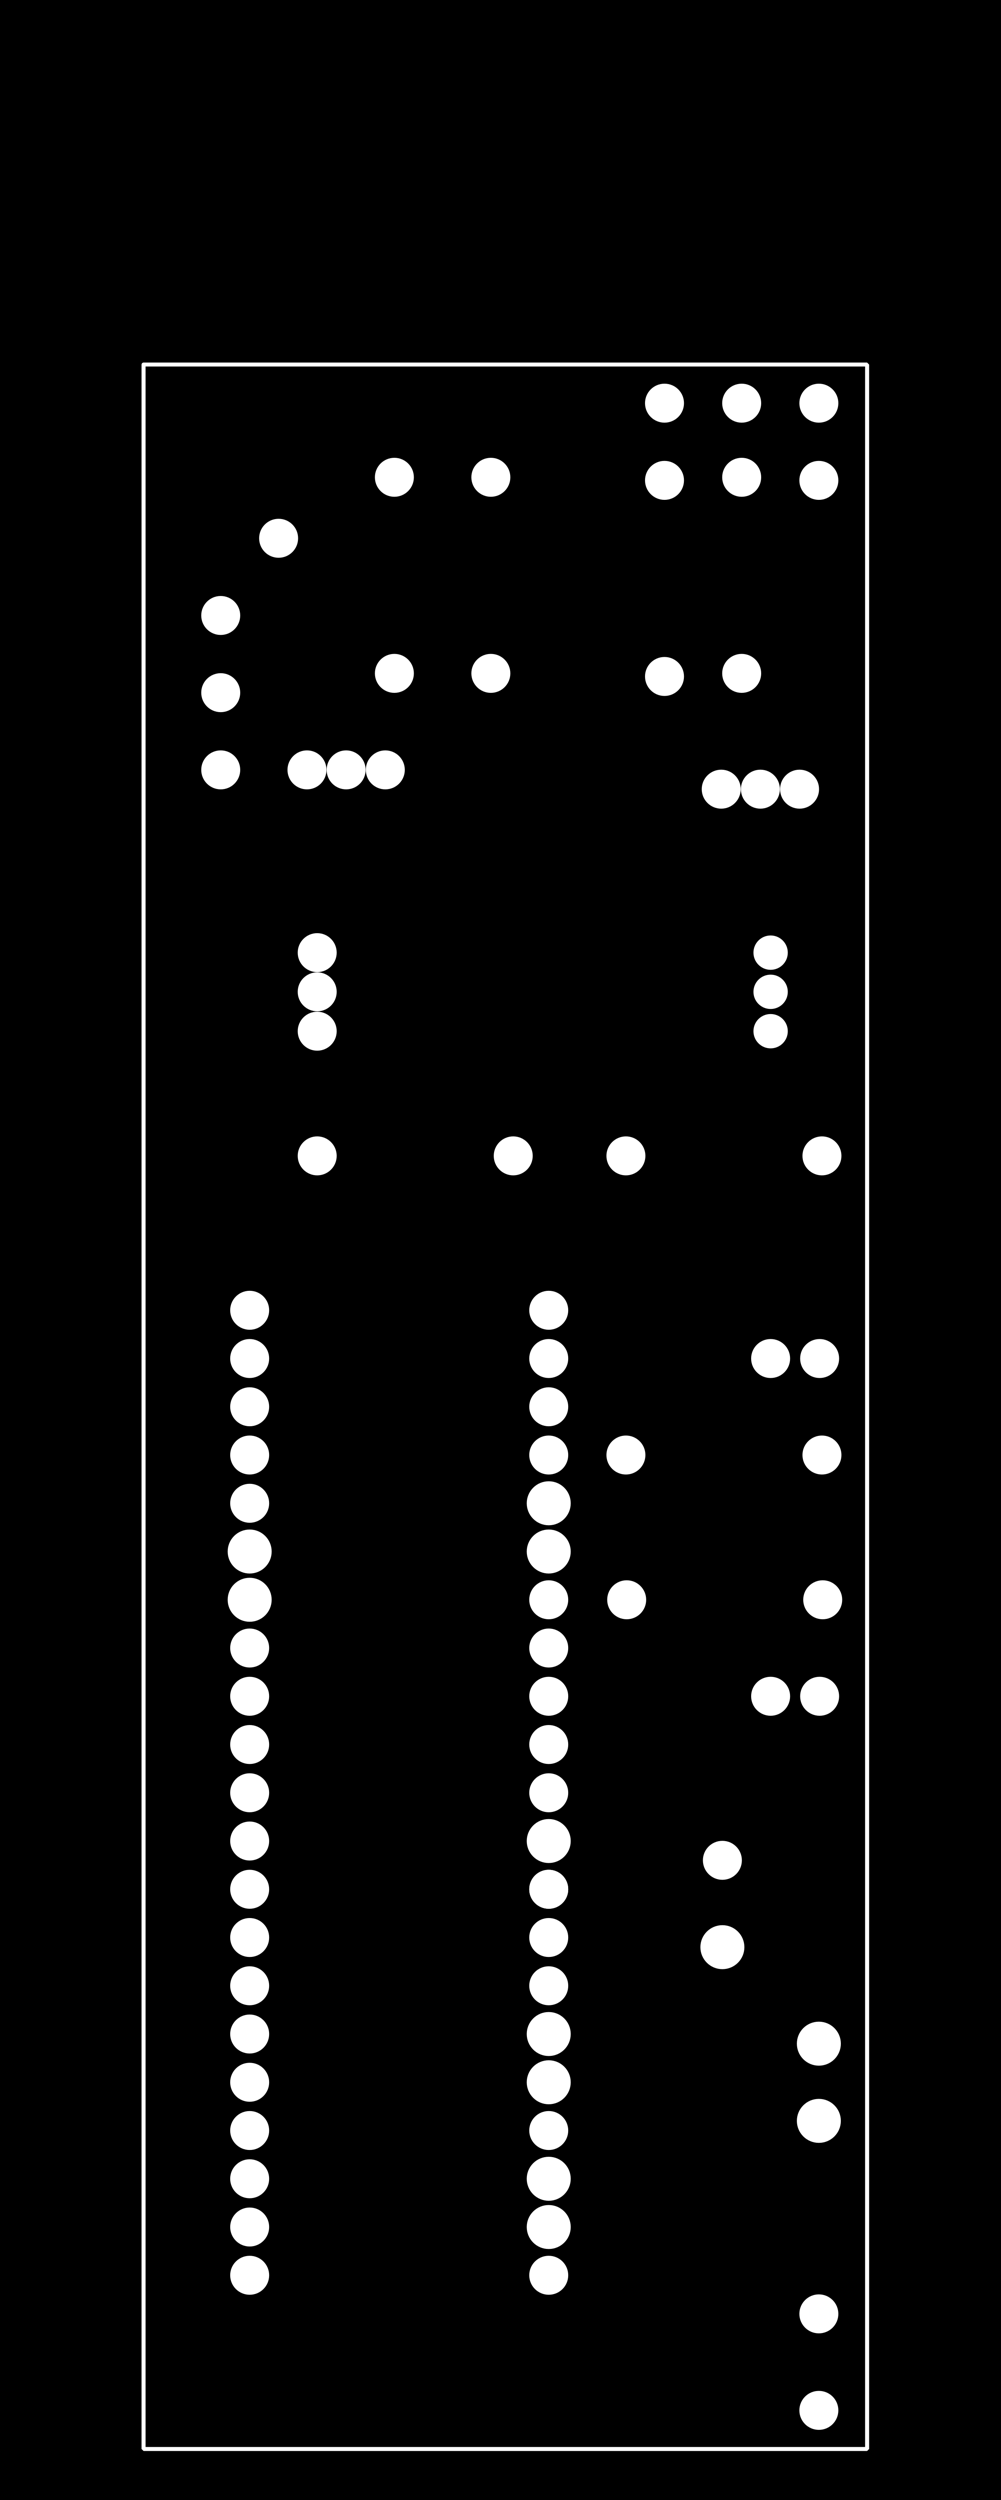 <?xml version="1.0" encoding="UTF-8" standalone="no"?>
<svg width="51.88mm" height="129.54mm"
 viewBox="0 0 5188 12954"
 xmlns="http://www.w3.org/2000/svg" xmlns:xlink="http://www.w3.org/1999/xlink"  version="1.2" baseProfile="tiny">
<title>Proteus Design Suite SVG export</title>
<desc>Created by Proteus Design Suite</desc>
<defs>
</defs>
<g fill="none" stroke="black" stroke-width="1" fill-rule="evenodd" stroke-linecap="square" stroke-linejoin="bevel" >

<g fill="#000000" fill-opacity="1" stroke="none" transform="matrix(1,0,0,1,0,0)"
font-family="MS Shell Dlg 2" font-size="291.042" font-weight="400" font-style="normal" 
>
<path vector-effect="non-scaling-stroke" fill-rule="evenodd" d="M0,0 L5188,0 L5188,12954 L0,12954 L0,0"/>
</g>

<g fill="#ffffff" fill-opacity="1" stroke="none" transform="matrix(1,0,0,1,0,0)"
font-family="MS Shell Dlg 2" font-size="291.042" font-weight="400" font-style="normal" 
>
<path vector-effect="non-scaling-stroke" fill-rule="evenodd" d="M1395,6789 C1395,6844.78 1349.78,6890 1294,6890 C1238.22,6890 1193,6844.78 1193,6789 C1193,6733.22 1238.22,6688 1294,6688 C1349.78,6688 1395,6733.22 1395,6789 "/>
</g>

<g fill="#ffffff" fill-opacity="1" stroke="none" transform="matrix(1,0,0,1,0,0)"
font-family="MS Shell Dlg 2" font-size="291.042" font-weight="400" font-style="normal" 
>
<path vector-effect="non-scaling-stroke" fill-rule="evenodd" d="M1395,7039 C1395,7094.78 1349.78,7140 1294,7140 C1238.22,7140 1193,7094.78 1193,7039 C1193,6983.22 1238.22,6938 1294,6938 C1349.78,6938 1395,6983.22 1395,7039 "/>
</g>

<g fill="#ffffff" fill-opacity="1" stroke="none" transform="matrix(1,0,0,1,0,0)"
font-family="MS Shell Dlg 2" font-size="291.042" font-weight="400" font-style="normal" 
>
<path vector-effect="non-scaling-stroke" fill-rule="evenodd" d="M1395,7289 C1395,7344.78 1349.78,7390 1294,7390 C1238.22,7390 1193,7344.78 1193,7289 C1193,7233.22 1238.22,7188 1294,7188 C1349.78,7188 1395,7233.22 1395,7289 "/>
</g>

<g fill="#ffffff" fill-opacity="1" stroke="none" transform="matrix(1,0,0,1,0,0)"
font-family="MS Shell Dlg 2" font-size="291.042" font-weight="400" font-style="normal" 
>
<path vector-effect="non-scaling-stroke" fill-rule="evenodd" d="M1395,7539 C1395,7594.78 1349.78,7640 1294,7640 C1238.22,7640 1193,7594.78 1193,7539 C1193,7483.22 1238.22,7438 1294,7438 C1349.78,7438 1395,7483.22 1395,7539 "/>
</g>

<g fill="#ffffff" fill-opacity="1" stroke="none" transform="matrix(1,0,0,1,0,0)"
font-family="MS Shell Dlg 2" font-size="291.042" font-weight="400" font-style="normal" 
>
<path vector-effect="non-scaling-stroke" fill-rule="evenodd" d="M1395,7789 C1395,7844.78 1349.78,7890 1294,7890 C1238.22,7890 1193,7844.78 1193,7789 C1193,7733.22 1238.22,7688 1294,7688 C1349.78,7688 1395,7733.22 1395,7789 "/>
</g>

<g fill="#ffffff" fill-opacity="1" stroke="none" transform="matrix(1,0,0,1,0,0)"
font-family="MS Shell Dlg 2" font-size="291.042" font-weight="400" font-style="normal" 
>
<path vector-effect="non-scaling-stroke" fill-rule="evenodd" d="M1395,8039 C1395,8094.78 1349.78,8140 1294,8140 C1238.22,8140 1193,8094.78 1193,8039 C1193,7983.22 1238.22,7938 1294,7938 C1349.78,7938 1395,7983.22 1395,8039 "/>
</g>

<g fill="#ffffff" fill-opacity="1" stroke="none" transform="matrix(1,0,0,1,0,0)"
font-family="MS Shell Dlg 2" font-size="291.042" font-weight="400" font-style="normal" 
>
<path vector-effect="non-scaling-stroke" fill-rule="evenodd" d="M1395,8289 C1395,8344.78 1349.78,8390 1294,8390 C1238.22,8390 1193,8344.78 1193,8289 C1193,8233.22 1238.22,8188 1294,8188 C1349.78,8188 1395,8233.22 1395,8289 "/>
</g>

<g fill="#ffffff" fill-opacity="1" stroke="none" transform="matrix(1,0,0,1,0,0)"
font-family="MS Shell Dlg 2" font-size="291.042" font-weight="400" font-style="normal" 
>
<path vector-effect="non-scaling-stroke" fill-rule="evenodd" d="M1395,8539 C1395,8594.78 1349.78,8640 1294,8640 C1238.22,8640 1193,8594.78 1193,8539 C1193,8483.22 1238.22,8438 1294,8438 C1349.78,8438 1395,8483.22 1395,8539 "/>
</g>

<g fill="#ffffff" fill-opacity="1" stroke="none" transform="matrix(1,0,0,1,0,0)"
font-family="MS Shell Dlg 2" font-size="291.042" font-weight="400" font-style="normal" 
>
<path vector-effect="non-scaling-stroke" fill-rule="evenodd" d="M1395,8789 C1395,8844.78 1349.78,8890 1294,8890 C1238.22,8890 1193,8844.78 1193,8789 C1193,8733.22 1238.22,8688 1294,8688 C1349.78,8688 1395,8733.22 1395,8789 "/>
</g>

<g fill="#ffffff" fill-opacity="1" stroke="none" transform="matrix(1,0,0,1,0,0)"
font-family="MS Shell Dlg 2" font-size="291.042" font-weight="400" font-style="normal" 
>
<path vector-effect="non-scaling-stroke" fill-rule="evenodd" d="M1395,9039 C1395,9094.78 1349.78,9140 1294,9140 C1238.22,9140 1193,9094.78 1193,9039 C1193,8983.22 1238.22,8938 1294,8938 C1349.78,8938 1395,8983.22 1395,9039 "/>
</g>

<g fill="#ffffff" fill-opacity="1" stroke="none" transform="matrix(1,0,0,1,0,0)"
font-family="MS Shell Dlg 2" font-size="291.042" font-weight="400" font-style="normal" 
>
<path vector-effect="non-scaling-stroke" fill-rule="evenodd" d="M1395,9289 C1395,9344.78 1349.78,9390 1294,9390 C1238.22,9390 1193,9344.78 1193,9289 C1193,9233.22 1238.22,9188 1294,9188 C1349.78,9188 1395,9233.22 1395,9289 "/>
</g>

<g fill="#ffffff" fill-opacity="1" stroke="none" transform="matrix(1,0,0,1,0,0)"
font-family="MS Shell Dlg 2" font-size="291.042" font-weight="400" font-style="normal" 
>
<path vector-effect="non-scaling-stroke" fill-rule="evenodd" d="M1395,9539 C1395,9594.78 1349.78,9640 1294,9640 C1238.22,9640 1193,9594.78 1193,9539 C1193,9483.22 1238.22,9438 1294,9438 C1349.78,9438 1395,9483.22 1395,9539 "/>
</g>

<g fill="#ffffff" fill-opacity="1" stroke="none" transform="matrix(1,0,0,1,0,0)"
font-family="MS Shell Dlg 2" font-size="291.042" font-weight="400" font-style="normal" 
>
<path vector-effect="non-scaling-stroke" fill-rule="evenodd" d="M1395,9789 C1395,9844.78 1349.78,9890 1294,9890 C1238.22,9890 1193,9844.78 1193,9789 C1193,9733.22 1238.22,9688 1294,9688 C1349.78,9688 1395,9733.22 1395,9789 "/>
</g>

<g fill="#ffffff" fill-opacity="1" stroke="none" transform="matrix(1,0,0,1,0,0)"
font-family="MS Shell Dlg 2" font-size="291.042" font-weight="400" font-style="normal" 
>
<path vector-effect="non-scaling-stroke" fill-rule="evenodd" d="M1395,10039 C1395,10094.8 1349.78,10140 1294,10140 C1238.22,10140 1193,10094.8 1193,10039 C1193,9983.22 1238.22,9938 1294,9938 C1349.78,9938 1395,9983.22 1395,10039 "/>
</g>

<g fill="#ffffff" fill-opacity="1" stroke="none" transform="matrix(1,0,0,1,0,0)"
font-family="MS Shell Dlg 2" font-size="291.042" font-weight="400" font-style="normal" 
>
<path vector-effect="non-scaling-stroke" fill-rule="evenodd" d="M1395,10289 C1395,10344.8 1349.78,10390 1294,10390 C1238.22,10390 1193,10344.8 1193,10289 C1193,10233.2 1238.22,10188 1294,10188 C1349.78,10188 1395,10233.2 1395,10289 "/>
</g>

<g fill="#ffffff" fill-opacity="1" stroke="none" transform="matrix(1,0,0,1,0,0)"
font-family="MS Shell Dlg 2" font-size="291.042" font-weight="400" font-style="normal" 
>
<path vector-effect="non-scaling-stroke" fill-rule="evenodd" d="M1395,10539 C1395,10594.8 1349.78,10640 1294,10640 C1238.22,10640 1193,10594.8 1193,10539 C1193,10483.2 1238.22,10438 1294,10438 C1349.78,10438 1395,10483.2 1395,10539 "/>
</g>

<g fill="#ffffff" fill-opacity="1" stroke="none" transform="matrix(1,0,0,1,0,0)"
font-family="MS Shell Dlg 2" font-size="291.042" font-weight="400" font-style="normal" 
>
<path vector-effect="non-scaling-stroke" fill-rule="evenodd" d="M1395,10789 C1395,10844.8 1349.78,10890 1294,10890 C1238.22,10890 1193,10844.8 1193,10789 C1193,10733.2 1238.22,10688 1294,10688 C1349.78,10688 1395,10733.2 1395,10789 "/>
</g>

<g fill="#ffffff" fill-opacity="1" stroke="none" transform="matrix(1,0,0,1,0,0)"
font-family="MS Shell Dlg 2" font-size="291.042" font-weight="400" font-style="normal" 
>
<path vector-effect="non-scaling-stroke" fill-rule="evenodd" d="M1395,11039 C1395,11094.8 1349.78,11140 1294,11140 C1238.22,11140 1193,11094.8 1193,11039 C1193,10983.2 1238.22,10938 1294,10938 C1349.78,10938 1395,10983.2 1395,11039 "/>
</g>

<g fill="#ffffff" fill-opacity="1" stroke="none" transform="matrix(1,0,0,1,0,0)"
font-family="MS Shell Dlg 2" font-size="291.042" font-weight="400" font-style="normal" 
>
<path vector-effect="non-scaling-stroke" fill-rule="evenodd" d="M1395,11289 C1395,11344.8 1349.78,11390 1294,11390 C1238.22,11390 1193,11344.8 1193,11289 C1193,11233.2 1238.22,11188 1294,11188 C1349.78,11188 1395,11233.2 1395,11289 "/>
</g>

<g fill="#ffffff" fill-opacity="1" stroke="none" transform="matrix(1,0,0,1,0,0)"
font-family="MS Shell Dlg 2" font-size="291.042" font-weight="400" font-style="normal" 
>
<path vector-effect="non-scaling-stroke" fill-rule="evenodd" d="M1395,11539 C1395,11594.8 1349.78,11640 1294,11640 C1238.22,11640 1193,11594.8 1193,11539 C1193,11483.2 1238.22,11438 1294,11438 C1349.78,11438 1395,11483.2 1395,11539 "/>
</g>

<g fill="#ffffff" fill-opacity="1" stroke="none" transform="matrix(1,0,0,1,0,0)"
font-family="MS Shell Dlg 2" font-size="291.042" font-weight="400" font-style="normal" 
>
<path vector-effect="non-scaling-stroke" fill-rule="evenodd" d="M1395,11789 C1395,11844.8 1349.78,11890 1294,11890 C1238.22,11890 1193,11844.8 1193,11789 C1193,11733.2 1238.22,11688 1294,11688 C1349.78,11688 1395,11733.2 1395,11789 "/>
</g>

<g fill="#ffffff" fill-opacity="1" stroke="none" transform="matrix(1,0,0,1,0,0)"
font-family="MS Shell Dlg 2" font-size="291.042" font-weight="400" font-style="normal" 
>
<path vector-effect="non-scaling-stroke" fill-rule="evenodd" d="M2945,6789 C2945,6844.78 2899.78,6890 2844,6890 C2788.22,6890 2743,6844.78 2743,6789 C2743,6733.22 2788.22,6688 2844,6688 C2899.78,6688 2945,6733.22 2945,6789 "/>
</g>

<g fill="#ffffff" fill-opacity="1" stroke="none" transform="matrix(1,0,0,1,0,0)"
font-family="MS Shell Dlg 2" font-size="291.042" font-weight="400" font-style="normal" 
>
<path vector-effect="non-scaling-stroke" fill-rule="evenodd" d="M2945,7039 C2945,7094.78 2899.78,7140 2844,7140 C2788.22,7140 2743,7094.78 2743,7039 C2743,6983.22 2788.22,6938 2844,6938 C2899.78,6938 2945,6983.22 2945,7039 "/>
</g>

<g fill="#ffffff" fill-opacity="1" stroke="none" transform="matrix(1,0,0,1,0,0)"
font-family="MS Shell Dlg 2" font-size="291.042" font-weight="400" font-style="normal" 
>
<path vector-effect="non-scaling-stroke" fill-rule="evenodd" d="M2945,7289 C2945,7344.78 2899.78,7390 2844,7390 C2788.22,7390 2743,7344.78 2743,7289 C2743,7233.22 2788.22,7188 2844,7188 C2899.78,7188 2945,7233.22 2945,7289 "/>
</g>

<g fill="#ffffff" fill-opacity="1" stroke="none" transform="matrix(1,0,0,1,0,0)"
font-family="MS Shell Dlg 2" font-size="291.042" font-weight="400" font-style="normal" 
>
<path vector-effect="non-scaling-stroke" fill-rule="evenodd" d="M2945,7539 C2945,7594.78 2899.78,7640 2844,7640 C2788.22,7640 2743,7594.78 2743,7539 C2743,7483.22 2788.22,7438 2844,7438 C2899.78,7438 2945,7483.22 2945,7539 "/>
</g>

<g fill="#ffffff" fill-opacity="1" stroke="none" transform="matrix(1,0,0,1,0,0)"
font-family="MS Shell Dlg 2" font-size="291.042" font-weight="400" font-style="normal" 
>
<path vector-effect="non-scaling-stroke" fill-rule="evenodd" d="M2945,7789 C2945,7844.78 2899.78,7890 2844,7890 C2788.22,7890 2743,7844.78 2743,7789 C2743,7733.22 2788.22,7688 2844,7688 C2899.78,7688 2945,7733.22 2945,7789 "/>
</g>

<g fill="#ffffff" fill-opacity="1" stroke="none" transform="matrix(1,0,0,1,0,0)"
font-family="MS Shell Dlg 2" font-size="291.042" font-weight="400" font-style="normal" 
>
<path vector-effect="non-scaling-stroke" fill-rule="evenodd" d="M2945,8039 C2945,8094.78 2899.78,8140 2844,8140 C2788.22,8140 2743,8094.78 2743,8039 C2743,7983.22 2788.22,7938 2844,7938 C2899.78,7938 2945,7983.22 2945,8039 "/>
</g>

<g fill="#ffffff" fill-opacity="1" stroke="none" transform="matrix(1,0,0,1,0,0)"
font-family="MS Shell Dlg 2" font-size="291.042" font-weight="400" font-style="normal" 
>
<path vector-effect="non-scaling-stroke" fill-rule="evenodd" d="M2945,8289 C2945,8344.78 2899.78,8390 2844,8390 C2788.22,8390 2743,8344.78 2743,8289 C2743,8233.22 2788.22,8188 2844,8188 C2899.78,8188 2945,8233.22 2945,8289 "/>
</g>

<g fill="#ffffff" fill-opacity="1" stroke="none" transform="matrix(1,0,0,1,0,0)"
font-family="MS Shell Dlg 2" font-size="291.042" font-weight="400" font-style="normal" 
>
<path vector-effect="non-scaling-stroke" fill-rule="evenodd" d="M2945,8539 C2945,8594.78 2899.78,8640 2844,8640 C2788.22,8640 2743,8594.78 2743,8539 C2743,8483.22 2788.22,8438 2844,8438 C2899.78,8438 2945,8483.22 2945,8539 "/>
</g>

<g fill="#ffffff" fill-opacity="1" stroke="none" transform="matrix(1,0,0,1,0,0)"
font-family="MS Shell Dlg 2" font-size="291.042" font-weight="400" font-style="normal" 
>
<path vector-effect="non-scaling-stroke" fill-rule="evenodd" d="M2945,8789 C2945,8844.78 2899.78,8890 2844,8890 C2788.22,8890 2743,8844.78 2743,8789 C2743,8733.22 2788.22,8688 2844,8688 C2899.78,8688 2945,8733.22 2945,8789 "/>
</g>

<g fill="#ffffff" fill-opacity="1" stroke="none" transform="matrix(1,0,0,1,0,0)"
font-family="MS Shell Dlg 2" font-size="291.042" font-weight="400" font-style="normal" 
>
<path vector-effect="non-scaling-stroke" fill-rule="evenodd" d="M2945,9039 C2945,9094.78 2899.78,9140 2844,9140 C2788.22,9140 2743,9094.78 2743,9039 C2743,8983.22 2788.22,8938 2844,8938 C2899.78,8938 2945,8983.22 2945,9039 "/>
</g>

<g fill="#ffffff" fill-opacity="1" stroke="none" transform="matrix(1,0,0,1,0,0)"
font-family="MS Shell Dlg 2" font-size="291.042" font-weight="400" font-style="normal" 
>
<path vector-effect="non-scaling-stroke" fill-rule="evenodd" d="M2945,9289 C2945,9344.78 2899.78,9390 2844,9390 C2788.22,9390 2743,9344.78 2743,9289 C2743,9233.22 2788.22,9188 2844,9188 C2899.78,9188 2945,9233.22 2945,9289 "/>
</g>

<g fill="#ffffff" fill-opacity="1" stroke="none" transform="matrix(1,0,0,1,0,0)"
font-family="MS Shell Dlg 2" font-size="291.042" font-weight="400" font-style="normal" 
>
<path vector-effect="non-scaling-stroke" fill-rule="evenodd" d="M2945,10039 C2945,10094.8 2899.78,10140 2844,10140 C2788.22,10140 2743,10094.8 2743,10039 C2743,9983.22 2788.22,9938 2844,9938 C2899.78,9938 2945,9983.22 2945,10039 "/>
</g>

<g fill="#ffffff" fill-opacity="1" stroke="none" transform="matrix(1,0,0,1,0,0)"
font-family="MS Shell Dlg 2" font-size="291.042" font-weight="400" font-style="normal" 
>
<path vector-effect="non-scaling-stroke" fill-rule="evenodd" d="M2945,10289 C2945,10344.8 2899.78,10390 2844,10390 C2788.22,10390 2743,10344.8 2743,10289 C2743,10233.2 2788.22,10188 2844,10188 C2899.78,10188 2945,10233.2 2945,10289 "/>
</g>

<g fill="#ffffff" fill-opacity="1" stroke="none" transform="matrix(1,0,0,1,0,0)"
font-family="MS Shell Dlg 2" font-size="291.042" font-weight="400" font-style="normal" 
>
<path vector-effect="non-scaling-stroke" fill-rule="evenodd" d="M2945,10539 C2945,10594.8 2899.78,10640 2844,10640 C2788.22,10640 2743,10594.8 2743,10539 C2743,10483.2 2788.22,10438 2844,10438 C2899.78,10438 2945,10483.2 2945,10539 "/>
</g>

<g fill="#ffffff" fill-opacity="1" stroke="none" transform="matrix(1,0,0,1,0,0)"
font-family="MS Shell Dlg 2" font-size="291.042" font-weight="400" font-style="normal" 
>
<path vector-effect="non-scaling-stroke" fill-rule="evenodd" d="M2945,10789 C2945,10844.8 2899.78,10890 2844,10890 C2788.22,10890 2743,10844.8 2743,10789 C2743,10733.2 2788.22,10688 2844,10688 C2899.78,10688 2945,10733.2 2945,10789 "/>
</g>

<g fill="#ffffff" fill-opacity="1" stroke="none" transform="matrix(1,0,0,1,0,0)"
font-family="MS Shell Dlg 2" font-size="291.042" font-weight="400" font-style="normal" 
>
<path vector-effect="non-scaling-stroke" fill-rule="evenodd" d="M2945,11039 C2945,11094.8 2899.78,11140 2844,11140 C2788.22,11140 2743,11094.8 2743,11039 C2743,10983.2 2788.22,10938 2844,10938 C2899.78,10938 2945,10983.2 2945,11039 "/>
</g>

<g fill="#ffffff" fill-opacity="1" stroke="none" transform="matrix(1,0,0,1,0,0)"
font-family="MS Shell Dlg 2" font-size="291.042" font-weight="400" font-style="normal" 
>
<path vector-effect="non-scaling-stroke" fill-rule="evenodd" d="M2945,11289 C2945,11344.8 2899.78,11390 2844,11390 C2788.22,11390 2743,11344.8 2743,11289 C2743,11233.2 2788.22,11188 2844,11188 C2899.78,11188 2945,11233.2 2945,11289 "/>
</g>

<g fill="#ffffff" fill-opacity="1" stroke="none" transform="matrix(1,0,0,1,0,0)"
font-family="MS Shell Dlg 2" font-size="291.042" font-weight="400" font-style="normal" 
>
<path vector-effect="non-scaling-stroke" fill-rule="evenodd" d="M2945,11539 C2945,11594.8 2899.78,11640 2844,11640 C2788.22,11640 2743,11594.8 2743,11539 C2743,11483.2 2788.22,11438 2844,11438 C2899.78,11438 2945,11483.2 2945,11539 "/>
</g>

<g fill="#ffffff" fill-opacity="1" stroke="none" transform="matrix(1,0,0,1,0,0)"
font-family="MS Shell Dlg 2" font-size="291.042" font-weight="400" font-style="normal" 
>
<path vector-effect="non-scaling-stroke" fill-rule="evenodd" d="M2945,11789 C2945,11844.8 2899.78,11890 2844,11890 C2788.22,11890 2743,11844.8 2743,11789 C2743,11733.2 2788.22,11688 2844,11688 C2899.78,11688 2945,11733.2 2945,11789 "/>
</g>

<g fill="#ffffff" fill-opacity="1" stroke="none" transform="matrix(1,0,0,1,0,0)"
font-family="MS Shell Dlg 2" font-size="291.042" font-weight="400" font-style="normal" 
>
<path vector-effect="non-scaling-stroke" fill-rule="evenodd" d="M4349,7039 C4349,7094.78 4303.78,7140 4248,7140 C4192.22,7140 4147,7094.78 4147,7039 C4147,6983.22 4192.22,6938 4248,6938 C4303.78,6938 4349,6983.22 4349,7039 "/>
</g>

<g fill="#ffffff" fill-opacity="1" stroke="none" transform="matrix(1,0,0,1,0,0)"
font-family="MS Shell Dlg 2" font-size="291.042" font-weight="400" font-style="normal" 
>
<path vector-effect="non-scaling-stroke" fill-rule="evenodd" d="M4095,7039 C4095,7094.78 4049.78,7140 3994,7140 C3938.22,7140 3893,7094.78 3893,7039 C3893,6983.22 3938.22,6938 3994,6938 C4049.78,6938 4095,6983.22 4095,7039 "/>
</g>

<g fill="#ffffff" fill-opacity="1" stroke="none" transform="matrix(1,0,0,1,0,0)"
font-family="MS Shell Dlg 2" font-size="291.042" font-weight="400" font-style="normal" 
>
<path vector-effect="non-scaling-stroke" fill-rule="evenodd" d="M1745,5343 C1745,5398.78 1699.78,5444 1644,5444 C1588.22,5444 1543,5398.78 1543,5343 C1543,5287.22 1588.22,5242 1644,5242 C1699.78,5242 1745,5287.22 1745,5343 "/>
</g>

<g fill="#ffffff" fill-opacity="1" stroke="none" transform="matrix(1,0,0,1,0,0)"
font-family="MS Shell Dlg 2" font-size="291.042" font-weight="400" font-style="normal" 
>
<path vector-effect="non-scaling-stroke" fill-rule="evenodd" d="M1745,5139 C1745,5194.78 1699.78,5240 1644,5240 C1588.22,5240 1543,5194.78 1543,5139 C1543,5083.22 1588.22,5038 1644,5038 C1699.78,5038 1745,5083.22 1745,5139 "/>
</g>

<g fill="#ffffff" fill-opacity="1" stroke="none" transform="matrix(1,0,0,1,0,0)"
font-family="MS Shell Dlg 2" font-size="291.042" font-weight="400" font-style="normal" 
>
<path vector-effect="non-scaling-stroke" fill-rule="evenodd" d="M1745,4936 C1745,4991.78 1699.78,5037 1644,5037 C1588.22,5037 1543,4991.78 1543,4936 C1543,4880.22 1588.22,4835 1644,4835 C1699.78,4835 1745,4880.22 1745,4936 "/>
</g>

<g fill="#ffffff" fill-opacity="1" stroke="none" transform="matrix(1,0,0,1,0,0)"
font-family="MS Shell Dlg 2" font-size="291.042" font-weight="400" font-style="normal" 
>
<path vector-effect="non-scaling-stroke" fill-rule="evenodd" d="M4083,5343 C4083,5392.15 4043.15,5432 3994,5432 C3944.85,5432 3905,5392.15 3905,5343 C3905,5293.85 3944.85,5254 3994,5254 C4043.15,5254 4083,5293.85 4083,5343 "/>
</g>

<g fill="#ffffff" fill-opacity="1" stroke="none" transform="matrix(1,0,0,1,0,0)"
font-family="MS Shell Dlg 2" font-size="291.042" font-weight="400" font-style="normal" 
>
<path vector-effect="non-scaling-stroke" fill-rule="evenodd" d="M4083,5139 C4083,5188.15 4043.15,5228 3994,5228 C3944.85,5228 3905,5188.15 3905,5139 C3905,5089.85 3944.85,5050 3994,5050 C4043.15,5050 4083,5089.85 4083,5139 "/>
</g>

<g fill="#ffffff" fill-opacity="1" stroke="none" transform="matrix(1,0,0,1,0,0)"
font-family="MS Shell Dlg 2" font-size="291.042" font-weight="400" font-style="normal" 
>
<path vector-effect="non-scaling-stroke" fill-rule="evenodd" d="M4083,4936 C4083,4985.15 4043.15,5025 3994,5025 C3944.85,5025 3905,4985.15 3905,4936 C3905,4886.85 3944.85,4847 3994,4847 C4043.15,4847 4083,4886.85 4083,4936 "/>
</g>

<g fill="#ffffff" fill-opacity="1" stroke="none" transform="matrix(1,0,0,1,0,0)"
font-family="MS Shell Dlg 2" font-size="291.042" font-weight="400" font-style="normal" 
>
<path vector-effect="non-scaling-stroke" fill-rule="evenodd" d="M1692,3989 C1692,4044.78 1646.78,4090 1591,4090 C1535.22,4090 1490,4044.78 1490,3989 C1490,3933.22 1535.22,3888 1591,3888 C1646.78,3888 1692,3933.22 1692,3989 "/>
</g>

<g fill="#ffffff" fill-opacity="1" stroke="none" transform="matrix(1,0,0,1,0,0)"
font-family="MS Shell Dlg 2" font-size="291.042" font-weight="400" font-style="normal" 
>
<path vector-effect="non-scaling-stroke" fill-rule="evenodd" d="M1895,3989 C1895,4044.78 1849.78,4090 1794,4090 C1738.22,4090 1693,4044.78 1693,3989 C1693,3933.22 1738.22,3888 1794,3888 C1849.78,3888 1895,3933.22 1895,3989 "/>
</g>

<g fill="#ffffff" fill-opacity="1" stroke="none" transform="matrix(1,0,0,1,0,0)"
font-family="MS Shell Dlg 2" font-size="291.042" font-weight="400" font-style="normal" 
>
<path vector-effect="non-scaling-stroke" fill-rule="evenodd" d="M2098,3989 C2098,4044.78 2052.78,4090 1997,4090 C1941.22,4090 1896,4044.78 1896,3989 C1896,3933.22 1941.22,3888 1997,3888 C2052.78,3888 2098,3933.22 2098,3989 "/>
</g>

<g fill="#ffffff" fill-opacity="1" stroke="none" transform="matrix(1,0,0,1,0,0)"
font-family="MS Shell Dlg 2" font-size="291.042" font-weight="400" font-style="normal" 
>
<path vector-effect="non-scaling-stroke" fill-rule="evenodd" d="M4245,4089 C4245,4144.78 4199.78,4190 4144,4190 C4088.22,4190 4043,4144.78 4043,4089 C4043,4033.22 4088.22,3988 4144,3988 C4199.78,3988 4245,4033.22 4245,4089 "/>
</g>

<g fill="#ffffff" fill-opacity="1" stroke="none" transform="matrix(1,0,0,1,0,0)"
font-family="MS Shell Dlg 2" font-size="291.042" font-weight="400" font-style="normal" 
>
<path vector-effect="non-scaling-stroke" fill-rule="evenodd" d="M4042,4089 C4042,4144.78 3996.78,4190 3941,4190 C3885.22,4190 3840,4144.78 3840,4089 C3840,4033.22 3885.22,3988 3941,3988 C3996.78,3988 4042,4033.22 4042,4089 "/>
</g>

<g fill="#ffffff" fill-opacity="1" stroke="none" transform="matrix(1,0,0,1,0,0)"
font-family="MS Shell Dlg 2" font-size="291.042" font-weight="400" font-style="normal" 
>
<path vector-effect="non-scaling-stroke" fill-rule="evenodd" d="M3839,4089 C3839,4144.78 3793.78,4190 3738,4190 C3682.22,4190 3637,4144.78 3637,4089 C3637,4033.22 3682.22,3988 3738,3988 C3793.78,3988 3839,4033.22 3839,4089 "/>
</g>

<g fill="#ffffff" fill-opacity="1" stroke="none" transform="matrix(1,0,0,1,0,0)"
font-family="MS Shell Dlg 2" font-size="291.042" font-weight="400" font-style="normal" 
>
<path vector-effect="non-scaling-stroke" fill-rule="evenodd" d="M4349,8789 C4349,8844.78 4303.78,8890 4248,8890 C4192.22,8890 4147,8844.78 4147,8789 C4147,8733.22 4192.22,8688 4248,8688 C4303.78,8688 4349,8733.22 4349,8789 "/>
</g>

<g fill="#ffffff" fill-opacity="1" stroke="none" transform="matrix(1,0,0,1,0,0)"
font-family="MS Shell Dlg 2" font-size="291.042" font-weight="400" font-style="normal" 
>
<path vector-effect="non-scaling-stroke" fill-rule="evenodd" d="M4095,8789 C4095,8844.78 4049.78,8890 3994,8890 C3938.22,8890 3893,8844.78 3893,8789 C3893,8733.22 3938.22,8688 3994,8688 C4049.78,8688 4095,8733.22 4095,8789 "/>
</g>

<g fill="#ffffff" fill-opacity="1" stroke="none" transform="matrix(1,0,0,1,0,0)"
font-family="MS Shell Dlg 2" font-size="291.042" font-weight="400" font-style="normal" 
>
<path vector-effect="non-scaling-stroke" fill-rule="evenodd" d="M3845,9639 C3845,9694.78 3799.78,9740 3744,9740 C3688.22,9740 3643,9694.78 3643,9639 C3643,9583.22 3688.22,9538 3744,9538 C3799.78,9538 3845,9583.22 3845,9639 "/>
</g>

<g fill="#ffffff" fill-opacity="1" stroke="none" transform="matrix(1,0,0,1,0,0)"
font-family="MS Shell Dlg 2" font-size="291.042" font-weight="400" font-style="normal" 
>
<path vector-effect="non-scaling-stroke" fill-rule="evenodd" d="M3349,8289 C3349,8344.78 3303.78,8390 3248,8390 C3192.22,8390 3147,8344.78 3147,8289 C3147,8233.22 3192.22,8188 3248,8188 C3303.78,8188 3349,8233.22 3349,8289 "/>
</g>

<g fill="#ffffff" fill-opacity="1" stroke="none" transform="matrix(1,0,0,1,0,0)"
font-family="MS Shell Dlg 2" font-size="291.042" font-weight="400" font-style="normal" 
>
<path vector-effect="non-scaling-stroke" fill-rule="evenodd" d="M4365,8289 C4365,8344.78 4319.78,8390 4264,8390 C4208.22,8390 4163,8344.78 4163,8289 C4163,8233.22 4208.22,8188 4264,8188 C4319.78,8188 4365,8233.22 4365,8289 "/>
</g>

<g fill="#ffffff" fill-opacity="1" stroke="none" transform="matrix(1,0,0,1,0,0)"
font-family="MS Shell Dlg 2" font-size="291.042" font-weight="400" font-style="normal" 
>
<path vector-effect="non-scaling-stroke" fill-rule="evenodd" d="M3345,7539 C3345,7594.78 3299.78,7640 3244,7640 C3188.22,7640 3143,7594.78 3143,7539 C3143,7483.22 3188.22,7438 3244,7438 C3299.78,7438 3345,7483.22 3345,7539 "/>
</g>

<g fill="#ffffff" fill-opacity="1" stroke="none" transform="matrix(1,0,0,1,0,0)"
font-family="MS Shell Dlg 2" font-size="291.042" font-weight="400" font-style="normal" 
>
<path vector-effect="non-scaling-stroke" fill-rule="evenodd" d="M4361,7539 C4361,7594.78 4315.78,7640 4260,7640 C4204.22,7640 4159,7594.78 4159,7539 C4159,7483.22 4204.22,7438 4260,7438 C4315.78,7438 4361,7483.22 4361,7539 "/>
</g>

<g fill="#ffffff" fill-opacity="1" stroke="none" transform="matrix(1,0,0,1,0,0)"
font-family="MS Shell Dlg 2" font-size="291.042" font-weight="400" font-style="normal" 
>
<path vector-effect="non-scaling-stroke" fill-rule="evenodd" d="M2958,8039 C2958,8101.96 2906.96,8153 2844,8153 C2781.04,8153 2730,8101.96 2730,8039 C2730,7976.04 2781.04,7925 2844,7925 C2906.96,7925 2958,7976.04 2958,8039 "/>
</g>

<g fill="#ffffff" fill-opacity="1" stroke="none" transform="matrix(1,0,0,1,0,0)"
font-family="MS Shell Dlg 2" font-size="291.042" font-weight="400" font-style="normal" 
>
<path vector-effect="non-scaling-stroke" fill-rule="evenodd" d="M2958,7789 C2958,7851.96 2906.96,7903 2844,7903 C2781.04,7903 2730,7851.96 2730,7789 C2730,7726.04 2781.04,7675 2844,7675 C2906.96,7675 2958,7726.04 2958,7789 "/>
</g>

<g fill="#ffffff" fill-opacity="1" stroke="none" transform="matrix(1,0,0,1,0,0)"
font-family="MS Shell Dlg 2" font-size="291.042" font-weight="400" font-style="normal" 
>
<path vector-effect="non-scaling-stroke" fill-rule="evenodd" d="M2945,9789 C2945,9844.78 2899.78,9890 2844,9890 C2788.22,9890 2743,9844.78 2743,9789 C2743,9733.22 2788.22,9688 2844,9688 C2899.78,9688 2945,9733.22 2945,9789 "/>
</g>

<g fill="#ffffff" fill-opacity="1" stroke="none" transform="matrix(1,0,0,1,0,0)"
font-family="MS Shell Dlg 2" font-size="291.042" font-weight="400" font-style="normal" 
>
<path vector-effect="non-scaling-stroke" fill-rule="evenodd" d="M1408,8039 C1408,8101.96 1356.96,8153 1294,8153 C1231.04,8153 1180,8101.96 1180,8039 C1180,7976.04 1231.04,7925 1294,7925 C1356.96,7925 1408,7976.04 1408,8039 "/>
</g>

<g fill="#ffffff" fill-opacity="1" stroke="none" transform="matrix(1,0,0,1,0,0)"
font-family="MS Shell Dlg 2" font-size="291.042" font-weight="400" font-style="normal" 
>
<path vector-effect="non-scaling-stroke" fill-rule="evenodd" d="M1408,8289 C1408,8351.96 1356.96,8403 1294,8403 C1231.04,8403 1180,8351.96 1180,8289 C1180,8226.04 1231.04,8175 1294,8175 C1356.96,8175 1408,8226.04 1408,8289 "/>
</g>

<g fill="#ffffff" fill-opacity="1" stroke="none" transform="matrix(1,0,0,1,0,0)"
font-family="MS Shell Dlg 2" font-size="291.042" font-weight="400" font-style="normal" 
>
<path vector-effect="non-scaling-stroke" fill-rule="evenodd" d="M2945,9539 C2945,9594.78 2899.78,9640 2844,9640 C2788.22,9640 2743,9594.78 2743,9539 C2743,9483.22 2788.22,9438 2844,9438 C2899.78,9438 2945,9483.22 2945,9539 "/>
</g>

<g fill="#ffffff" fill-opacity="1" stroke="none" transform="matrix(1,0,0,1,0,0)"
font-family="MS Shell Dlg 2" font-size="291.042" font-weight="400" font-style="normal" 
>
<path vector-effect="non-scaling-stroke" fill-rule="evenodd" d="M2945,9789 C2945,9844.78 2899.78,9890 2844,9890 C2788.22,9890 2743,9844.78 2743,9789 C2743,9733.22 2788.22,9688 2844,9688 C2899.78,9688 2945,9733.22 2945,9789 "/>
</g>

<g fill="#ffffff" fill-opacity="1" stroke="none" transform="matrix(1,0,0,1,0,0)"
font-family="MS Shell Dlg 2" font-size="291.042" font-weight="400" font-style="normal" 
>
<path vector-effect="non-scaling-stroke" fill-rule="evenodd" d="M2958,9539 C2958,9601.96 2906.96,9653 2844,9653 C2781.04,9653 2730,9601.96 2730,9539 C2730,9476.04 2781.04,9425 2844,9425 C2906.96,9425 2958,9476.04 2958,9539 "/>
</g>

<g fill="#ffffff" fill-opacity="1" stroke="none" transform="matrix(1,0,0,1,0,0)"
font-family="MS Shell Dlg 2" font-size="291.042" font-weight="400" font-style="normal" 
>
<path vector-effect="non-scaling-stroke" fill-rule="evenodd" d="M2958,10539 C2958,10602 2906.96,10653 2844,10653 C2781.04,10653 2730,10602 2730,10539 C2730,10476 2781.04,10425 2844,10425 C2906.96,10425 2958,10476 2958,10539 "/>
</g>

<g fill="#ffffff" fill-opacity="1" stroke="none" transform="matrix(1,0,0,1,0,0)"
font-family="MS Shell Dlg 2" font-size="291.042" font-weight="400" font-style="normal" 
>
<path vector-effect="non-scaling-stroke" fill-rule="evenodd" d="M2958,10789 C2958,10852 2906.96,10903 2844,10903 C2781.04,10903 2730,10852 2730,10789 C2730,10726 2781.04,10675 2844,10675 C2906.96,10675 2958,10726 2958,10789 "/>
</g>

<g fill="#ffffff" fill-opacity="1" stroke="none" transform="matrix(1,0,0,1,0,0)"
font-family="MS Shell Dlg 2" font-size="291.042" font-weight="400" font-style="normal" 
>
<path vector-effect="non-scaling-stroke" fill-rule="evenodd" d="M3858,10089 C3858,10152 3806.96,10203 3744,10203 C3681.04,10203 3630,10152 3630,10089 C3630,10026 3681.04,9975 3744,9975 C3806.96,9975 3858,10026 3858,10089 "/>
</g>

<g fill="#ffffff" fill-opacity="1" stroke="none" transform="matrix(1,0,0,1,0,0)"
font-family="MS Shell Dlg 2" font-size="291.042" font-weight="400" font-style="normal" 
>
<path vector-effect="non-scaling-stroke" fill-rule="evenodd" d="M1245,3989 C1245,4044.78 1199.78,4090 1144,4090 C1088.22,4090 1043,4044.78 1043,3989 C1043,3933.22 1088.22,3888 1144,3888 C1199.78,3888 1245,3933.22 1245,3989 "/>
</g>

<g fill="#ffffff" fill-opacity="1" stroke="none" transform="matrix(1,0,0,1,0,0)"
font-family="MS Shell Dlg 2" font-size="291.042" font-weight="400" font-style="normal" 
>
<path vector-effect="non-scaling-stroke" fill-rule="evenodd" d="M1245,3589 C1245,3644.78 1199.78,3690 1144,3690 C1088.22,3690 1043,3644.78 1043,3589 C1043,3533.22 1088.22,3488 1144,3488 C1199.78,3488 1245,3533.22 1245,3589 "/>
</g>

<g fill="#ffffff" fill-opacity="1" stroke="none" transform="matrix(1,0,0,1,0,0)"
font-family="MS Shell Dlg 2" font-size="291.042" font-weight="400" font-style="normal" 
>
<path vector-effect="non-scaling-stroke" fill-rule="evenodd" d="M4345,11989 C4345,12044.8 4299.78,12090 4244,12090 C4188.22,12090 4143,12044.8 4143,11989 C4143,11933.2 4188.22,11888 4244,11888 C4299.78,11888 4345,11933.2 4345,11989 "/>
</g>

<g fill="#ffffff" fill-opacity="1" stroke="none" transform="matrix(1,0,0,1,0,0)"
font-family="MS Shell Dlg 2" font-size="291.042" font-weight="400" font-style="normal" 
>
<path vector-effect="non-scaling-stroke" fill-rule="evenodd" d="M4345,12489 C4345,12544.8 4299.78,12590 4244,12590 C4188.22,12590 4143,12544.8 4143,12489 C4143,12433.2 4188.22,12388 4244,12388 C4299.78,12388 4345,12433.2 4345,12489 "/>
</g>

<g fill="#ffffff" fill-opacity="1" stroke="none" transform="matrix(1,0,0,1,0,0)"
font-family="MS Shell Dlg 2" font-size="291.042" font-weight="400" font-style="normal" 
>
<path vector-effect="non-scaling-stroke" fill-rule="evenodd" d="M2761,5989 C2761,6044.78 2715.78,6090 2660,6090 C2604.22,6090 2559,6044.78 2559,5989 C2559,5933.22 2604.22,5888 2660,5888 C2715.78,5888 2761,5933.22 2761,5989 "/>
</g>

<g fill="#ffffff" fill-opacity="1" stroke="none" transform="matrix(1,0,0,1,0,0)"
font-family="MS Shell Dlg 2" font-size="291.042" font-weight="400" font-style="normal" 
>
<path vector-effect="non-scaling-stroke" fill-rule="evenodd" d="M1745,5989 C1745,6044.78 1699.78,6090 1644,6090 C1588.22,6090 1543,6044.78 1543,5989 C1543,5933.22 1588.22,5888 1644,5888 C1699.78,5888 1745,5933.22 1745,5989 "/>
</g>

<g fill="#ffffff" fill-opacity="1" stroke="none" transform="matrix(1,0,0,1,0,0)"
font-family="MS Shell Dlg 2" font-size="291.042" font-weight="400" font-style="normal" 
>
<path vector-effect="non-scaling-stroke" fill-rule="evenodd" d="M3345,5989 C3345,6044.78 3299.78,6090 3244,6090 C3188.22,6090 3143,6044.78 3143,5989 C3143,5933.22 3188.22,5888 3244,5888 C3299.78,5888 3345,5933.22 3345,5989 "/>
</g>

<g fill="#ffffff" fill-opacity="1" stroke="none" transform="matrix(1,0,0,1,0,0)"
font-family="MS Shell Dlg 2" font-size="291.042" font-weight="400" font-style="normal" 
>
<path vector-effect="non-scaling-stroke" fill-rule="evenodd" d="M4361,5989 C4361,6044.78 4315.78,6090 4260,6090 C4204.22,6090 4159,6044.78 4159,5989 C4159,5933.22 4204.22,5888 4260,5888 C4315.78,5888 4361,5933.22 4361,5989 "/>
</g>

<g fill="#ffffff" fill-opacity="1" stroke="none" transform="matrix(1,0,0,1,0,0)"
font-family="MS Shell Dlg 2" font-size="291.042" font-weight="400" font-style="normal" 
>
<path vector-effect="non-scaling-stroke" fill-rule="evenodd" d="M2645,2473 C2645,2528.78 2599.78,2574 2544,2574 C2488.22,2574 2443,2528.78 2443,2473 C2443,2417.22 2488.22,2372 2544,2372 C2599.78,2372 2645,2417.22 2645,2473 "/>
</g>

<g fill="#ffffff" fill-opacity="1" stroke="none" transform="matrix(1,0,0,1,0,0)"
font-family="MS Shell Dlg 2" font-size="291.042" font-weight="400" font-style="normal" 
>
<path vector-effect="non-scaling-stroke" fill-rule="evenodd" d="M2645,3489 C2645,3544.78 2599.78,3590 2544,3590 C2488.22,3590 2443,3544.78 2443,3489 C2443,3433.22 2488.22,3388 2544,3388 C2599.78,3388 2645,3433.22 2645,3489 "/>
</g>

<g fill="#ffffff" fill-opacity="1" stroke="none" transform="matrix(1,0,0,1,0,0)"
font-family="MS Shell Dlg 2" font-size="291.042" font-weight="400" font-style="normal" 
>
<path vector-effect="non-scaling-stroke" fill-rule="evenodd" d="M3545,2489 C3545,2544.78 3499.78,2590 3444,2590 C3388.22,2590 3343,2544.78 3343,2489 C3343,2433.22 3388.22,2388 3444,2388 C3499.78,2388 3545,2433.22 3545,2489 "/>
</g>

<g fill="#ffffff" fill-opacity="1" stroke="none" transform="matrix(1,0,0,1,0,0)"
font-family="MS Shell Dlg 2" font-size="291.042" font-weight="400" font-style="normal" 
>
<path vector-effect="non-scaling-stroke" fill-rule="evenodd" d="M3545,3505 C3545,3560.78 3499.78,3606 3444,3606 C3388.22,3606 3343,3560.78 3343,3505 C3343,3449.22 3388.22,3404 3444,3404 C3499.78,3404 3545,3449.22 3545,3505 "/>
</g>

<g fill="#ffffff" fill-opacity="1" stroke="none" transform="matrix(1,0,0,1,0,0)"
font-family="MS Shell Dlg 2" font-size="291.042" font-weight="400" font-style="normal" 
>
<path vector-effect="non-scaling-stroke" fill-rule="evenodd" d="M2145,2473 C2145,2528.78 2099.78,2574 2044,2574 C1988.22,2574 1943,2528.78 1943,2473 C1943,2417.22 1988.22,2372 2044,2372 C2099.78,2372 2145,2417.22 2145,2473 "/>
</g>

<g fill="#ffffff" fill-opacity="1" stroke="none" transform="matrix(1,0,0,1,0,0)"
font-family="MS Shell Dlg 2" font-size="291.042" font-weight="400" font-style="normal" 
>
<path vector-effect="non-scaling-stroke" fill-rule="evenodd" d="M2145,3489 C2145,3544.78 2099.78,3590 2044,3590 C1988.22,3590 1943,3544.78 1943,3489 C1943,3433.22 1988.22,3388 2044,3388 C2099.78,3388 2145,3433.22 2145,3489 "/>
</g>

<g fill="#ffffff" fill-opacity="1" stroke="none" transform="matrix(1,0,0,1,0,0)"
font-family="MS Shell Dlg 2" font-size="291.042" font-weight="400" font-style="normal" 
>
<path vector-effect="non-scaling-stroke" fill-rule="evenodd" d="M3945,2473 C3945,2528.78 3899.78,2574 3844,2574 C3788.22,2574 3743,2528.78 3743,2473 C3743,2417.22 3788.22,2372 3844,2372 C3899.78,2372 3945,2417.22 3945,2473 "/>
</g>

<g fill="#ffffff" fill-opacity="1" stroke="none" transform="matrix(1,0,0,1,0,0)"
font-family="MS Shell Dlg 2" font-size="291.042" font-weight="400" font-style="normal" 
>
<path vector-effect="non-scaling-stroke" fill-rule="evenodd" d="M3945,3489 C3945,3544.78 3899.78,3590 3844,3590 C3788.22,3590 3743,3544.78 3743,3489 C3743,3433.22 3788.22,3388 3844,3388 C3899.78,3388 3945,3433.22 3945,3489 "/>
</g>

<g fill="#ffffff" fill-opacity="1" stroke="none" transform="matrix(1,0,0,1,0,0)"
font-family="MS Shell Dlg 2" font-size="291.042" font-weight="400" font-style="normal" 
>
<path vector-effect="non-scaling-stroke" fill-rule="evenodd" d="M4358,10989 C4358,11052 4306.96,11103 4244,11103 C4181.04,11103 4130,11052 4130,10989 C4130,10926 4181.04,10875 4244,10875 C4306.96,10875 4358,10926 4358,10989 "/>
</g>

<g fill="#ffffff" fill-opacity="1" stroke="none" transform="matrix(1,0,0,1,0,0)"
font-family="MS Shell Dlg 2" font-size="291.042" font-weight="400" font-style="normal" 
>
<path vector-effect="non-scaling-stroke" fill-rule="evenodd" d="M4358,10589 C4358,10652 4306.96,10703 4244,10703 C4181.04,10703 4130,10652 4130,10589 C4130,10526 4181.04,10475 4244,10475 C4306.96,10475 4358,10526 4358,10589 "/>
</g>

<g fill="#ffffff" fill-opacity="1" stroke="none" transform="matrix(1,0,0,1,0,0)"
font-family="MS Shell Dlg 2" font-size="291.042" font-weight="400" font-style="normal" 
>
<path vector-effect="non-scaling-stroke" fill-rule="evenodd" d="M2958,11539 C2958,11602 2906.96,11653 2844,11653 C2781.04,11653 2730,11602 2730,11539 C2730,11476 2781.04,11425 2844,11425 C2906.96,11425 2958,11476 2958,11539 "/>
</g>

<g fill="#ffffff" fill-opacity="1" stroke="none" transform="matrix(1,0,0,1,0,0)"
font-family="MS Shell Dlg 2" font-size="291.042" font-weight="400" font-style="normal" 
>
<path vector-effect="non-scaling-stroke" fill-rule="evenodd" d="M2958,11289 C2958,11352 2906.96,11403 2844,11403 C2781.04,11403 2730,11352 2730,11289 C2730,11226 2781.04,11175 2844,11175 C2906.96,11175 2958,11226 2958,11289 "/>
</g>

<g fill="#ffffff" fill-opacity="1" stroke="none" transform="matrix(1,0,0,1,0,0)"
font-family="MS Shell Dlg 2" font-size="291.042" font-weight="400" font-style="normal" 
>
<path vector-effect="non-scaling-stroke" fill-rule="evenodd" d="M3945,2089 C3945,2144.78 3899.78,2190 3844,2190 C3788.22,2190 3743,2144.78 3743,2089 C3743,2033.22 3788.22,1988 3844,1988 C3899.78,1988 3945,2033.22 3945,2089 "/>
</g>

<g fill="#ffffff" fill-opacity="1" stroke="none" transform="matrix(1,0,0,1,0,0)"
font-family="MS Shell Dlg 2" font-size="291.042" font-weight="400" font-style="normal" 
>
<path vector-effect="non-scaling-stroke" fill-rule="evenodd" d="M4345,2489 C4345,2544.78 4299.78,2590 4244,2590 C4188.22,2590 4143,2544.78 4143,2489 C4143,2433.22 4188.22,2388 4244,2388 C4299.78,2388 4345,2433.22 4345,2489 "/>
</g>

<g fill="#ffffff" fill-opacity="1" stroke="none" transform="matrix(1,0,0,1,0,0)"
font-family="MS Shell Dlg 2" font-size="291.042" font-weight="400" font-style="normal" 
>
<path vector-effect="non-scaling-stroke" fill-rule="evenodd" d="M1545,2789 C1545,2844.78 1499.78,2890 1444,2890 C1388.22,2890 1343,2844.78 1343,2789 C1343,2733.22 1388.22,2688 1444,2688 C1499.78,2688 1545,2733.22 1545,2789 "/>
</g>

<g fill="#ffffff" fill-opacity="1" stroke="none" transform="matrix(1,0,0,1,0,0)"
font-family="MS Shell Dlg 2" font-size="291.042" font-weight="400" font-style="normal" 
>
<path vector-effect="non-scaling-stroke" fill-rule="evenodd" d="M1245,3189 C1245,3244.78 1199.78,3290 1144,3290 C1088.22,3290 1043,3244.78 1043,3189 C1043,3133.22 1088.22,3088 1144,3088 C1199.78,3088 1245,3133.22 1245,3189 "/>
</g>

<g fill="#ffffff" fill-opacity="1" stroke="none" transform="matrix(1,0,0,1,0,0)"
font-family="MS Shell Dlg 2" font-size="291.042" font-weight="400" font-style="normal" 
>
<path vector-effect="non-scaling-stroke" fill-rule="evenodd" d="M4345,2089 C4345,2144.78 4299.78,2190 4244,2190 C4188.22,2190 4143,2144.78 4143,2089 C4143,2033.22 4188.22,1988 4244,1988 C4299.78,1988 4345,2033.22 4345,2089 "/>
</g>

<g fill="#ffffff" fill-opacity="1" stroke="none" transform="matrix(1,0,0,1,0,0)"
font-family="MS Shell Dlg 2" font-size="291.042" font-weight="400" font-style="normal" 
>
<path vector-effect="non-scaling-stroke" fill-rule="evenodd" d="M3545,2089 C3545,2144.78 3499.78,2190 3444,2190 C3388.22,2190 3343,2144.78 3343,2089 C3343,2033.22 3388.22,1988 3444,1988 C3499.78,1988 3545,2033.22 3545,2089 "/>
</g>

<g fill="none" stroke="#ffffff" stroke-opacity="1" stroke-width="20" stroke-linecap="round" stroke-linejoin="bevel" transform="matrix(1,0,0,1,0,0)"
font-family="MS Shell Dlg 2" font-size="291.042" font-weight="400" font-style="normal" 
>
<path vector-effect="none" fill-rule="evenodd" d="M744,1889 L4494,1889 L4494,12689 L744,12689 L744,1889"/>
</g>

<g fill="none" stroke="#ffffff" stroke-opacity="1" stroke-width="20" stroke-linecap="round" stroke-linejoin="bevel" transform="matrix(1,0,0,1,0,0)"
font-family="MS Shell Dlg 2" font-size="291.042" font-weight="400" font-style="normal" 
>
<path vector-effect="none" fill-rule="evenodd" d="M744,1889 L4494,1889 L4494,12689 L744,12689 L744,1889"/>
</g>
</g>
</svg>
